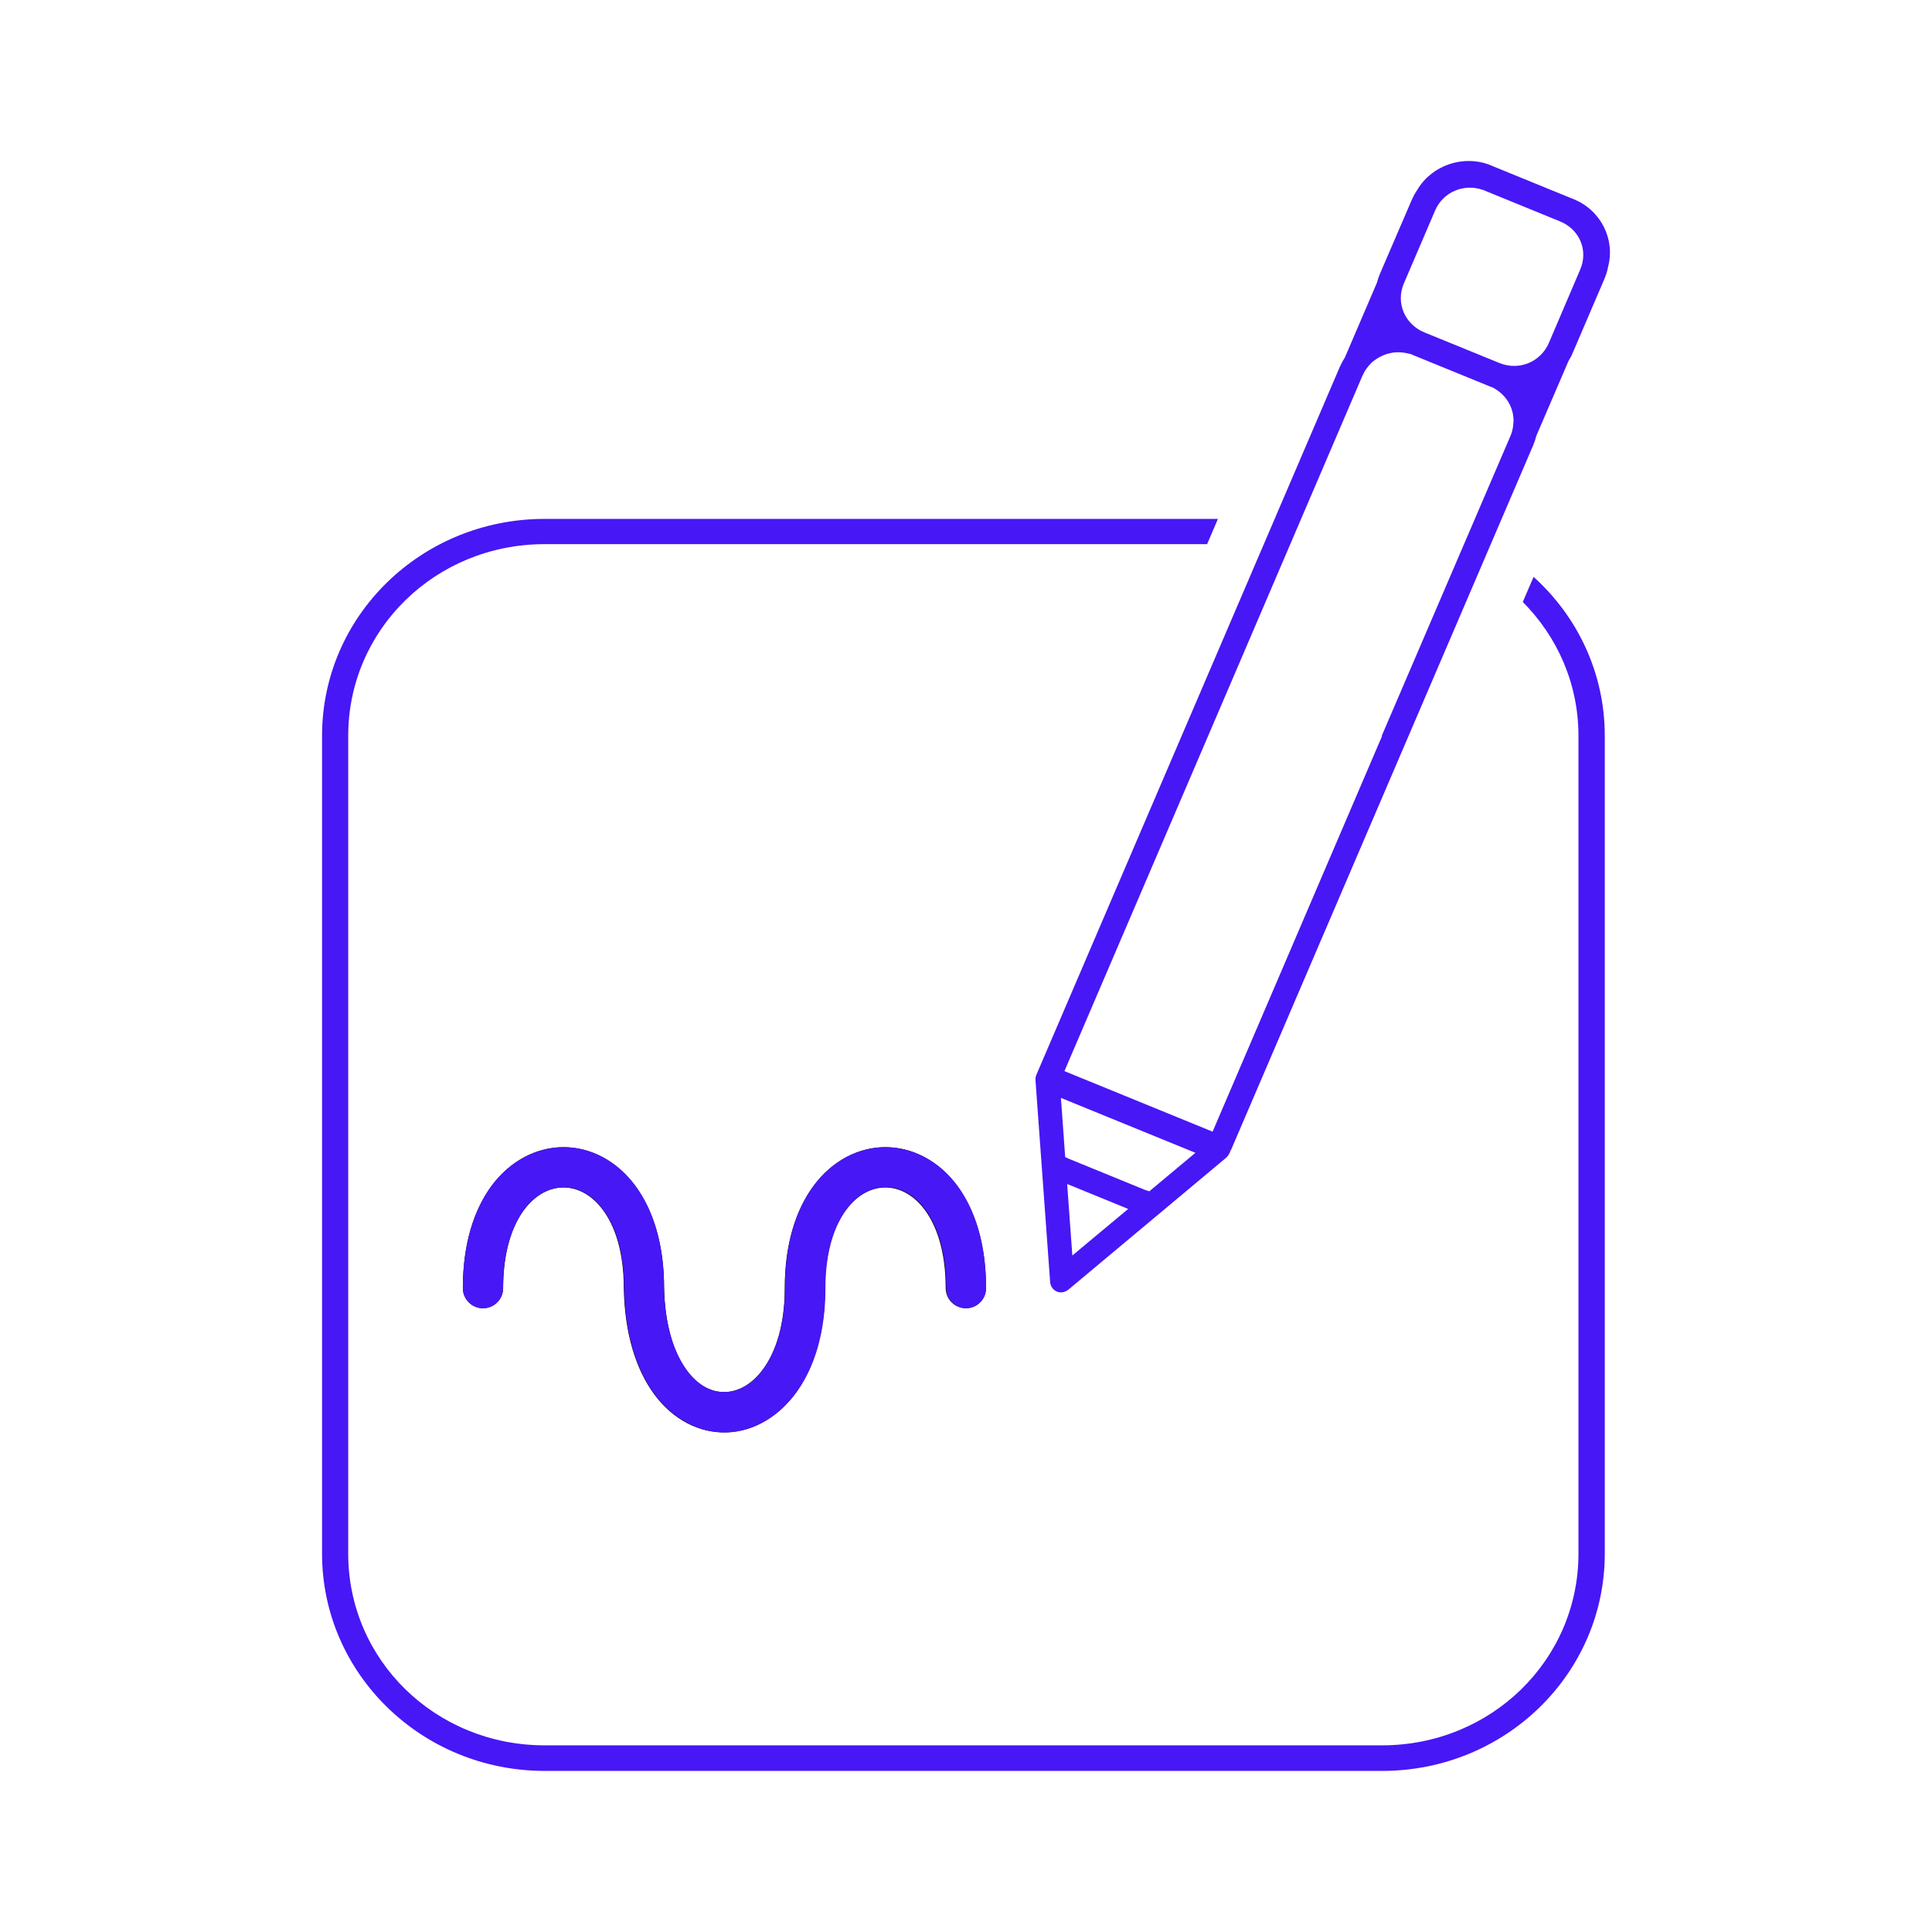 <?xml version="1.0" encoding="UTF-8" standalone="no"?>
<!-- Created with Inkscape (http://www.inkscape.org/) -->

<svg
   width="48"
   height="48"
   viewBox="0 0 12.7 12.7"
   version="1.1"
   id="svg5"
   inkscape:version="1.1 (c68e22c387, 2021-05-23)"
   sodipodi:docname="edit.svg"
   xmlns:inkscape="http://www.inkscape.org/namespaces/inkscape"
   xmlns:sodipodi="http://sodipodi.sourceforge.net/DTD/sodipodi-0.dtd"
   xmlns="http://www.w3.org/2000/svg"
   xmlns:svg="http://www.w3.org/2000/svg">
  <sodipodi:namedview
     id="namedview7"
     pagecolor="#ffffff"
     bordercolor="#999999"
     borderopacity="1"
     inkscape:pageshadow="0"
     inkscape:pageopacity="0"
     inkscape:pagecheckerboard="0"
     inkscape:document-units="px"
     showgrid="true"
     inkscape:object-paths="false"
     inkscape:object-nodes="true"
     inkscape:snap-intersection-paths="false"
     inkscape:snap-nodes="true"
     inkscape:zoom="13.9375"
     inkscape:cx="24.035874"
     inkscape:cy="24"
     inkscape:window-width="1280"
     inkscape:window-height="961"
     inkscape:window-x="-8"
     inkscape:window-y="-8"
     inkscape:window-maximized="1"
     inkscape:current-layer="layer1">
    <inkscape:grid
       type="xygrid"
       id="grid824"
       spacingx="1.058"
       spacingy="1.058"
       color="#ff0909"
       opacity="0.224"
       empspacing="1"
       empcolor="#ff3f3f"
       empopacity="0.141" />
  </sodipodi:namedview>
  <defs
     id="defs2" />
  <g
     inkscape:label="Camada 1"
     inkscape:groupmode="layer"
     id="layer1">
    <g
       id="path5619"
       style="fill:#808000" />
    <path
       style="fill:none;stroke:#000000;stroke-width:0.265px;stroke-linecap:round;stroke-linejoin:miter;stroke-opacity:1"
       d="m 3.175,8.467 c -10e-8,-1.058 1.058,-1.058 1.058,0 0.023,1.119 1.058,1.058 1.058,0 2e-7,-1.058 1.058,-1.058 1.058,0"
       id="path7652"
       sodipodi:nodetypes="cccc" />
    <path
       style="color:#000000;fill:#4717f6;fill-opacity:1;stroke:none;stroke-width:0.047;stroke-linecap:round;stroke-linejoin:round;stroke-opacity:1;-inkscape-stroke:none;paint-order:stroke fill markers"
       d="m 9.801,1.087 c -0.179,-0.073 -0.386,-0.002 -0.482,0.157 -4.037e-4,5.706e-4 -9.999e-4,9.954e-4 -0.001,0.002 -0.016,0.023 -0.029,0.047 -0.04,0.073 L 9.071,1.8 c -0.008,0.02 -0.015,0.039 -0.02,0.059 l -0.21,0.49 c -0.012,0.019 -0.023,0.039 -0.033,0.061 l -1.997,4.659 c -0.004,0.011 -0.005,0.023 -0.004,0.035 l 0.096,1.322 c 0.002,0.03 0.019,0.053 0.044,0.064 0.025,0.011 0.055,0.005 0.078,-0.014 L 8.057,7.613 c 0.018,-0.015 0.03,-0.037 0.033,-0.06 -6.446e-4,0.006 -1.66e-4,0.011 -0.002,0.016 L 10.078,2.928 c 0.009,-0.021 0.016,-0.042 0.021,-0.063 l 0.211,-0.491 c 0.011,-0.018 0.021,-0.036 0.029,-0.056 L 10.545,1.837 c 0.011,-0.026 0.02,-0.053 0.025,-0.079 1.38e-4,-6.801e-4 2.6e-5,-0.001 1.58e-4,-0.002 0.049,-0.179 -0.044,-0.372 -0.224,-0.446 l -0.015,-0.006 -0.512,-0.209 z m -1.712,6.482 -0.008,0.018 c 0.002,-0.004 0.004,-0.008 0.006,-0.012 6.394e-4,-0.002 0.001,-0.004 0.002,-0.006 z M 9.75,1.249 c 0.004,0.001 0.008,0.003 0.012,0.005 l 0.492,0.201 c 0.13,0.053 0.188,0.191 0.133,0.318 L 10.182,2.253 C 10.128,2.38 9.985,2.439 9.856,2.386 L 9.363,2.185 C 9.234,2.132 9.174,1.99 9.228,1.864 L 9.434,1.383 C 9.487,1.261 9.624,1.204 9.75,1.249 Z M 9.268,2.325 c 0,0 6.201e-4,2.532e-4 6.201e-4,2.532e-4 0,0 6.202e-4,2.533e-4 6.202e-4,2.533e-4 0.009,0.005 0.019,0.008 0.028,0.012 l 0.492,0.201 c 0.009,0.004 0.017,0.007 0.026,0.01 0.007,0.004 0.014,0.009 0.021,0.013 0.074,0.048 0.115,0.127 0.113,0.211 l -0.001,0.003 C 9.948,2.805 9.942,2.833 9.931,2.861 L 9.082,4.839 c 0.001,-2.632e-4 0.002,-5.302e-4 0.003,-8.012e-4 L 7.971,7.439 6.997,7.041 8.112,4.44 8.956,2.47 c 8.737e-4,-0.002 0.002,-0.004 0.003,-0.006 0.003,-0.006 0.006,-0.012 0.009,-0.018 0.004,-0.008 0.009,-0.015 0.014,-0.022 0.01,-0.014 0.021,-0.027 0.033,-0.039 0.008,-0.008 0.017,-0.014 0.027,-0.021 0.01,-0.007 0.02,-0.014 0.031,-0.019 0.002,-0.001 0.004,-0.002 0.006,-0.003 0.013,-0.006 0.026,-0.012 0.04,-0.016 0.002,-4.701e-4 0.003,-4.838e-4 0.005,-9.055e-4 0.012,-0.003 0.024,-0.006 0.036,-0.008 0.006,-7.518e-4 0.012,-0.001 0.017,-0.001 0.01,-5.974e-4 0.02,-4.81e-4 0.03,9.81e-5 0.009,4.186e-4 0.017,0.001 0.026,0.003 0.004,6.548e-4 0.008,0.001 0.012,0.002 0.001,2.686e-4 0.003,6.375e-4 0.004,9.137e-4 0.007,0.001 0.013,0.003 0.02,0.005 z M 6.974,7.217 7.858,7.578 7.555,7.831 c -0.009,-0.003 -0.019,-0.006 -0.028,-0.009 L 7.028,7.618 c -0.009,-0.004 -0.018,-0.008 -0.026,-0.012 z M 7.015,7.783 7.416,7.947 7.049,8.253 Z"
       id="path7614" />
    <path
       style="color:#000000;fill:#4717f6;fill-opacity:1;stroke-width:1.285;stroke-linecap:round;stroke-linejoin:round;-inkscape-stroke:none;paint-order:stroke fill markers"
       d="m 3.58,3.411 c -0.809,0 -1.463,0.636 -1.463,1.426 v 5.376 c 0,0.789 0.655,1.428 1.463,1.428 h 5.506 c 0.809,0 1.463,-0.639 1.463,-1.428 V 4.837 c 0,-0.414 -0.18,-0.785 -0.468,-1.045 l -0.071,0.165 c 0.226,0.227 0.366,0.536 0.366,0.88 v 5.376 c 0,0.699 -0.574,1.26 -1.291,1.26 H 3.58 c -0.717,0 -1.291,-0.56 -1.291,-1.26 V 4.837 c 0,-0.699 0.574,-1.26 1.291,-1.26 h 4.355 l 0.071,-0.166 z"
       id="path7239" />
    <path
       style="color:#000000;fill:#4717f6;fill-opacity:1;stroke-linecap:round;-inkscape-stroke:none"
       d="m 3.705,7.541 c -0.176,0 -0.35,0.089 -0.471,0.25 C 3.114,7.952 3.043,8.18 3.043,8.467 A 0.132,0.132 0 0 0 3.176,8.6 0.132,0.132 0 0 0 3.307,8.467 c 0,-0.243 0.061,-0.412 0.139,-0.516 0.078,-0.104 0.172,-0.146 0.26,-0.146 0.088,0 0.18,0.042 0.258,0.146 0.078,0.104 0.139,0.273 0.139,0.516 v 0.002 c 0.006,0.3 0.08,0.534 0.201,0.697 0.121,0.163 0.296,0.255 0.473,0.25 0.177,-0.005 0.346,-0.105 0.463,-0.27 0.117,-0.165 0.186,-0.394 0.186,-0.68 1e-7,-0.243 0.061,-0.412 0.139,-0.516 0.078,-0.104 0.17,-0.146 0.258,-0.146 0.088,0 0.18,0.042 0.258,0.146 0.078,0.104 0.139,0.273 0.139,0.516 A 0.132,0.132 0 0 0 6.35,8.6 0.132,0.132 0 0 0 6.482,8.467 c 0,-0.287 -0.071,-0.515 -0.191,-0.676 -0.12,-0.161 -0.294,-0.25 -0.471,-0.25 -0.176,0 -0.348,0.089 -0.469,0.25 C 5.231,7.952 5.16,8.18 5.16,8.467 5.16,8.71 5.099,8.885 5.021,8.994 4.944,9.104 4.853,9.148 4.768,9.15 4.683,9.153 4.595,9.115 4.516,9.008 4.437,8.901 4.371,8.725 4.365,8.467 c 0,-0.287 -0.071,-0.515 -0.191,-0.676 -0.12,-0.161 -0.292,-0.25 -0.469,-0.25 z"
       id="path8390" />
  </g>
</svg>
